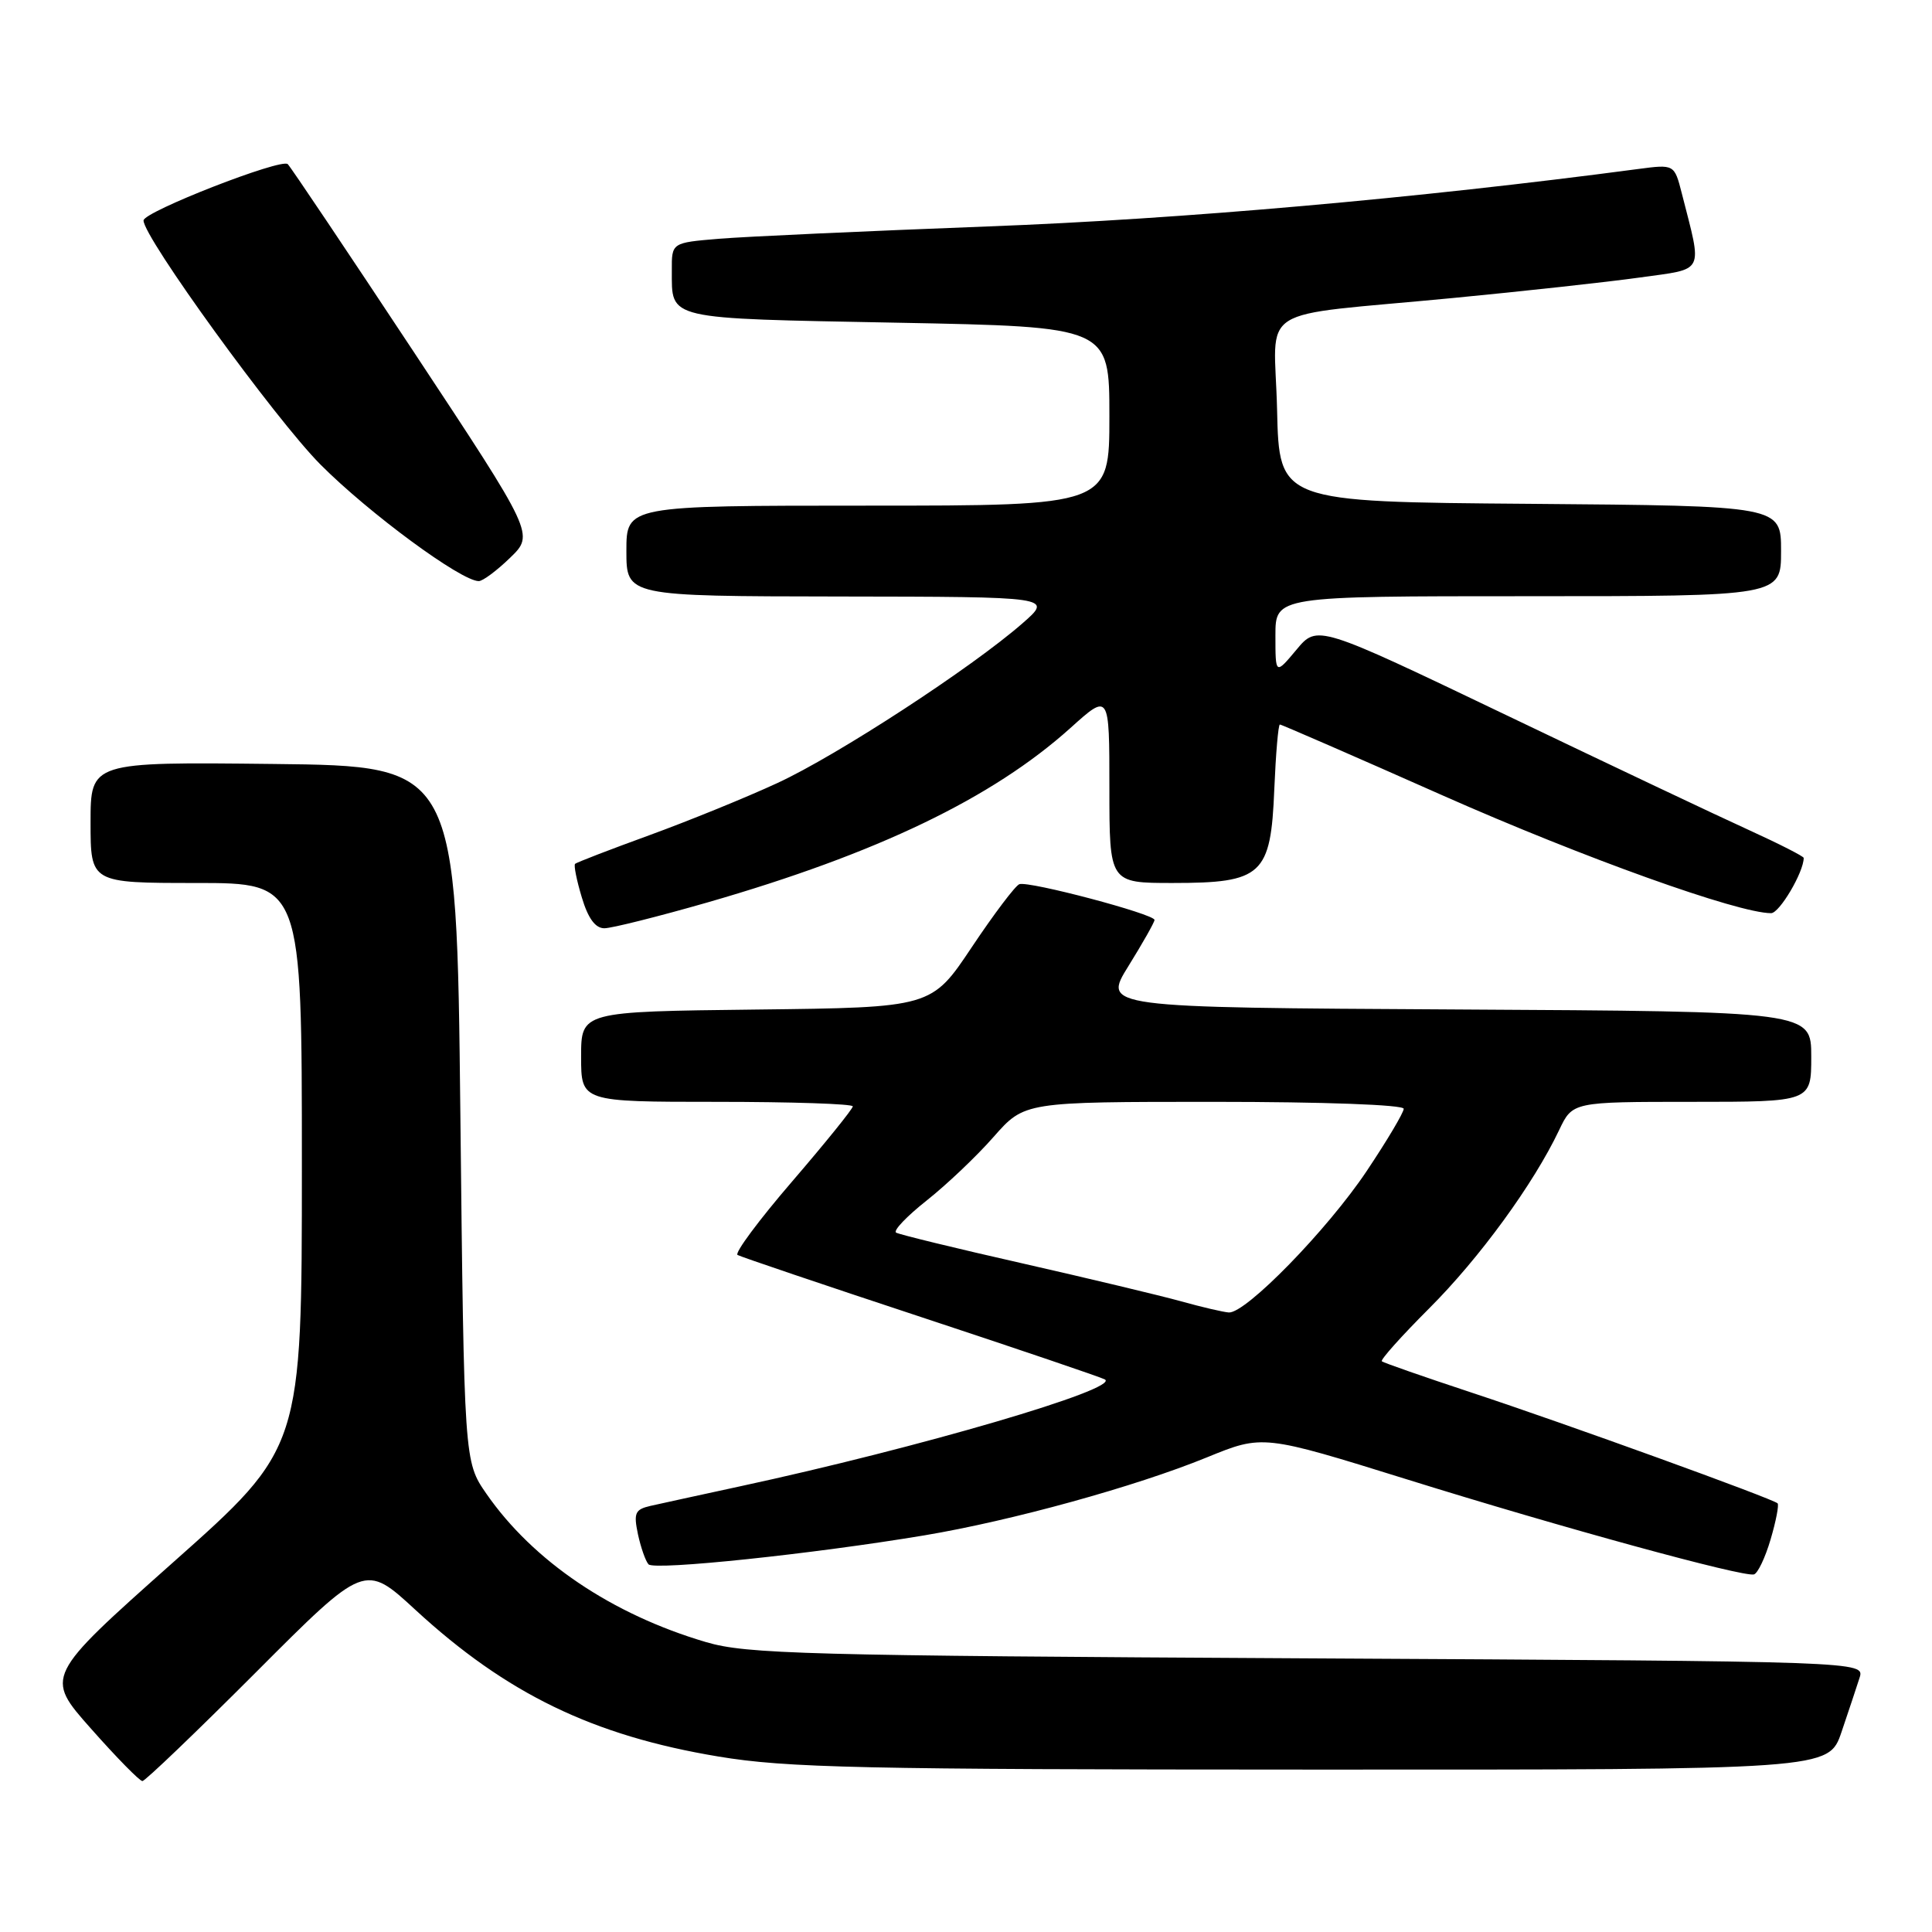 <?xml version="1.0" encoding="UTF-8" standalone="no"?>
<!DOCTYPE svg PUBLIC "-//W3C//DTD SVG 1.1//EN" "http://www.w3.org/Graphics/SVG/1.1/DTD/svg11.dtd" >
<svg xmlns="http://www.w3.org/2000/svg" xmlns:xlink="http://www.w3.org/1999/xlink" version="1.1" viewBox="0 0 256 256">
 <g >
 <path fill="currentColor"
d=" M 33.93 221.57 C 48.34 207.13 48.34 207.13 55.05 213.32 C 67.13 224.44 78.58 229.99 95.20 232.75 C 104.21 234.25 114.05 234.47 173.90 234.48 C 242.31 234.50 242.31 234.50 244.01 229.50 C 244.94 226.75 246.02 223.52 246.40 222.32 C 247.09 220.14 247.09 220.14 173.30 219.74 C 106.71 219.38 98.92 219.17 93.56 217.59 C 81.09 213.92 70.64 206.86 64.45 197.93 C 61.50 193.67 61.50 193.67 61.00 147.59 C 60.50 101.50 60.50 101.50 36.25 101.23 C 12.00 100.96 12.00 100.96 12.00 108.98 C 12.00 117.00 12.00 117.00 26.00 117.00 C 40.00 117.00 40.00 117.00 40.00 154.43 C 40.00 191.86 40.00 191.86 22.96 207.00 C 5.93 222.15 5.93 222.15 12.07 229.07 C 15.44 232.88 18.50 236.00 18.87 236.00 C 19.23 236.00 26.01 229.50 33.93 221.57 Z  M 234.61 203.99 C 235.33 201.56 235.74 199.41 235.54 199.20 C 234.92 198.59 207.38 188.61 195.00 184.53 C 188.68 182.44 183.32 180.57 183.10 180.38 C 182.88 180.19 185.71 177.03 189.38 173.36 C 196.04 166.71 203.21 156.87 206.59 149.75 C 208.37 146.00 208.37 146.00 224.19 146.00 C 240.00 146.00 240.00 146.00 240.00 140.01 C 240.00 134.02 240.00 134.02 193.05 133.76 C 146.11 133.50 146.11 133.50 149.53 128.00 C 151.41 124.97 152.96 122.23 152.98 121.90 C 153.01 121.13 136.34 116.71 135.07 117.16 C 134.54 117.35 131.71 121.10 128.77 125.50 C 123.43 133.50 123.43 133.50 100.22 133.77 C 77.00 134.04 77.00 134.04 77.00 140.02 C 77.00 146.00 77.00 146.00 95.00 146.00 C 104.90 146.00 113.00 146.27 113.00 146.60 C 113.00 146.93 109.39 151.40 104.98 156.53 C 100.56 161.66 97.30 166.05 97.73 166.29 C 98.15 166.53 109.07 170.23 122.00 174.50 C 134.93 178.77 145.90 182.50 146.40 182.78 C 148.51 184.00 121.76 191.84 98.00 196.96 C 92.78 198.09 87.46 199.25 86.18 199.54 C 84.15 200.01 83.94 200.48 84.53 203.29 C 84.91 205.05 85.54 206.85 85.93 207.28 C 86.71 208.12 107.79 205.90 122.50 203.44 C 134.03 201.51 150.45 196.98 159.92 193.11 C 167.33 190.08 167.33 190.08 186.51 196.05 C 207.01 202.44 230.92 208.98 232.40 208.62 C 232.90 208.50 233.90 206.41 234.61 203.99 Z  M 93.77 119.57 C 116.22 113.10 131.48 105.77 141.83 96.47 C 147.00 91.81 147.00 91.81 147.00 104.41 C 147.00 117.00 147.00 117.00 155.39 117.00 C 167.26 117.00 168.39 115.96 168.85 104.59 C 169.05 99.86 169.38 96.00 169.59 96.00 C 169.79 96.00 179.54 100.24 191.23 105.43 C 209.79 113.65 230.29 121.00 234.68 121.00 C 235.79 121.00 239.00 115.57 239.00 113.68 C 239.00 113.47 235.74 111.81 231.75 109.99 C 227.76 108.18 213.26 101.31 199.53 94.73 C 174.55 82.77 174.55 82.77 171.78 86.10 C 169.00 89.42 169.00 89.42 169.00 84.21 C 169.00 79.00 169.00 79.00 202.50 79.00 C 236.00 79.00 236.00 79.00 236.00 73.01 C 236.00 67.03 236.00 67.03 202.75 66.76 C 169.50 66.50 169.50 66.50 169.22 54.30 C 168.89 40.09 165.79 42.06 192.50 39.49 C 201.85 38.59 213.01 37.37 217.29 36.77 C 226.01 35.55 225.59 36.39 222.85 25.63 C 221.86 21.76 221.86 21.76 217.02 22.40 C 187.86 26.27 156.51 29.04 131.00 30.00 C 114.78 30.62 98.69 31.35 95.25 31.64 C 89.00 32.16 89.00 32.16 89.02 35.83 C 89.04 42.42 87.99 42.17 118.88 42.76 C 147.00 43.30 147.00 43.30 147.00 55.15 C 147.00 67.00 147.00 67.00 115.00 67.00 C 83.00 67.00 83.00 67.00 83.00 73.00 C 83.00 79.00 83.00 79.00 111.25 79.04 C 139.50 79.08 139.50 79.08 135.50 82.58 C 128.76 88.48 110.92 100.11 103.00 103.76 C 98.88 105.67 91.23 108.78 86.02 110.68 C 80.80 112.58 76.38 114.28 76.20 114.47 C 76.01 114.65 76.41 116.65 77.09 118.90 C 77.92 121.68 78.88 123.00 80.08 123.00 C 81.05 123.00 87.21 121.45 93.77 119.57 Z  M 67.60 73.90 C 70.80 70.80 70.80 70.80 54.84 46.65 C 46.06 33.37 38.54 22.16 38.13 21.75 C 37.32 20.92 19.04 28.05 19.02 29.21 C 18.96 31.37 36.47 55.52 42.45 61.54 C 48.88 68.00 61.10 77.00 63.44 77.00 C 63.97 77.00 65.84 75.61 67.60 73.90 Z  M 156.50 172.43 C 153.75 171.67 144.30 169.41 135.50 167.41 C 126.70 165.42 119.16 163.58 118.74 163.33 C 118.32 163.08 120.14 161.17 122.78 159.08 C 125.42 156.99 129.42 153.20 131.66 150.64 C 135.75 146.00 135.75 146.00 160.88 146.00 C 175.43 146.00 186.00 146.39 186.00 146.92 C 186.00 147.42 183.79 151.14 181.08 155.19 C 175.88 162.96 165.06 174.06 162.82 173.91 C 162.10 173.86 159.25 173.20 156.50 172.43 Z "/>
</g>
</svg>